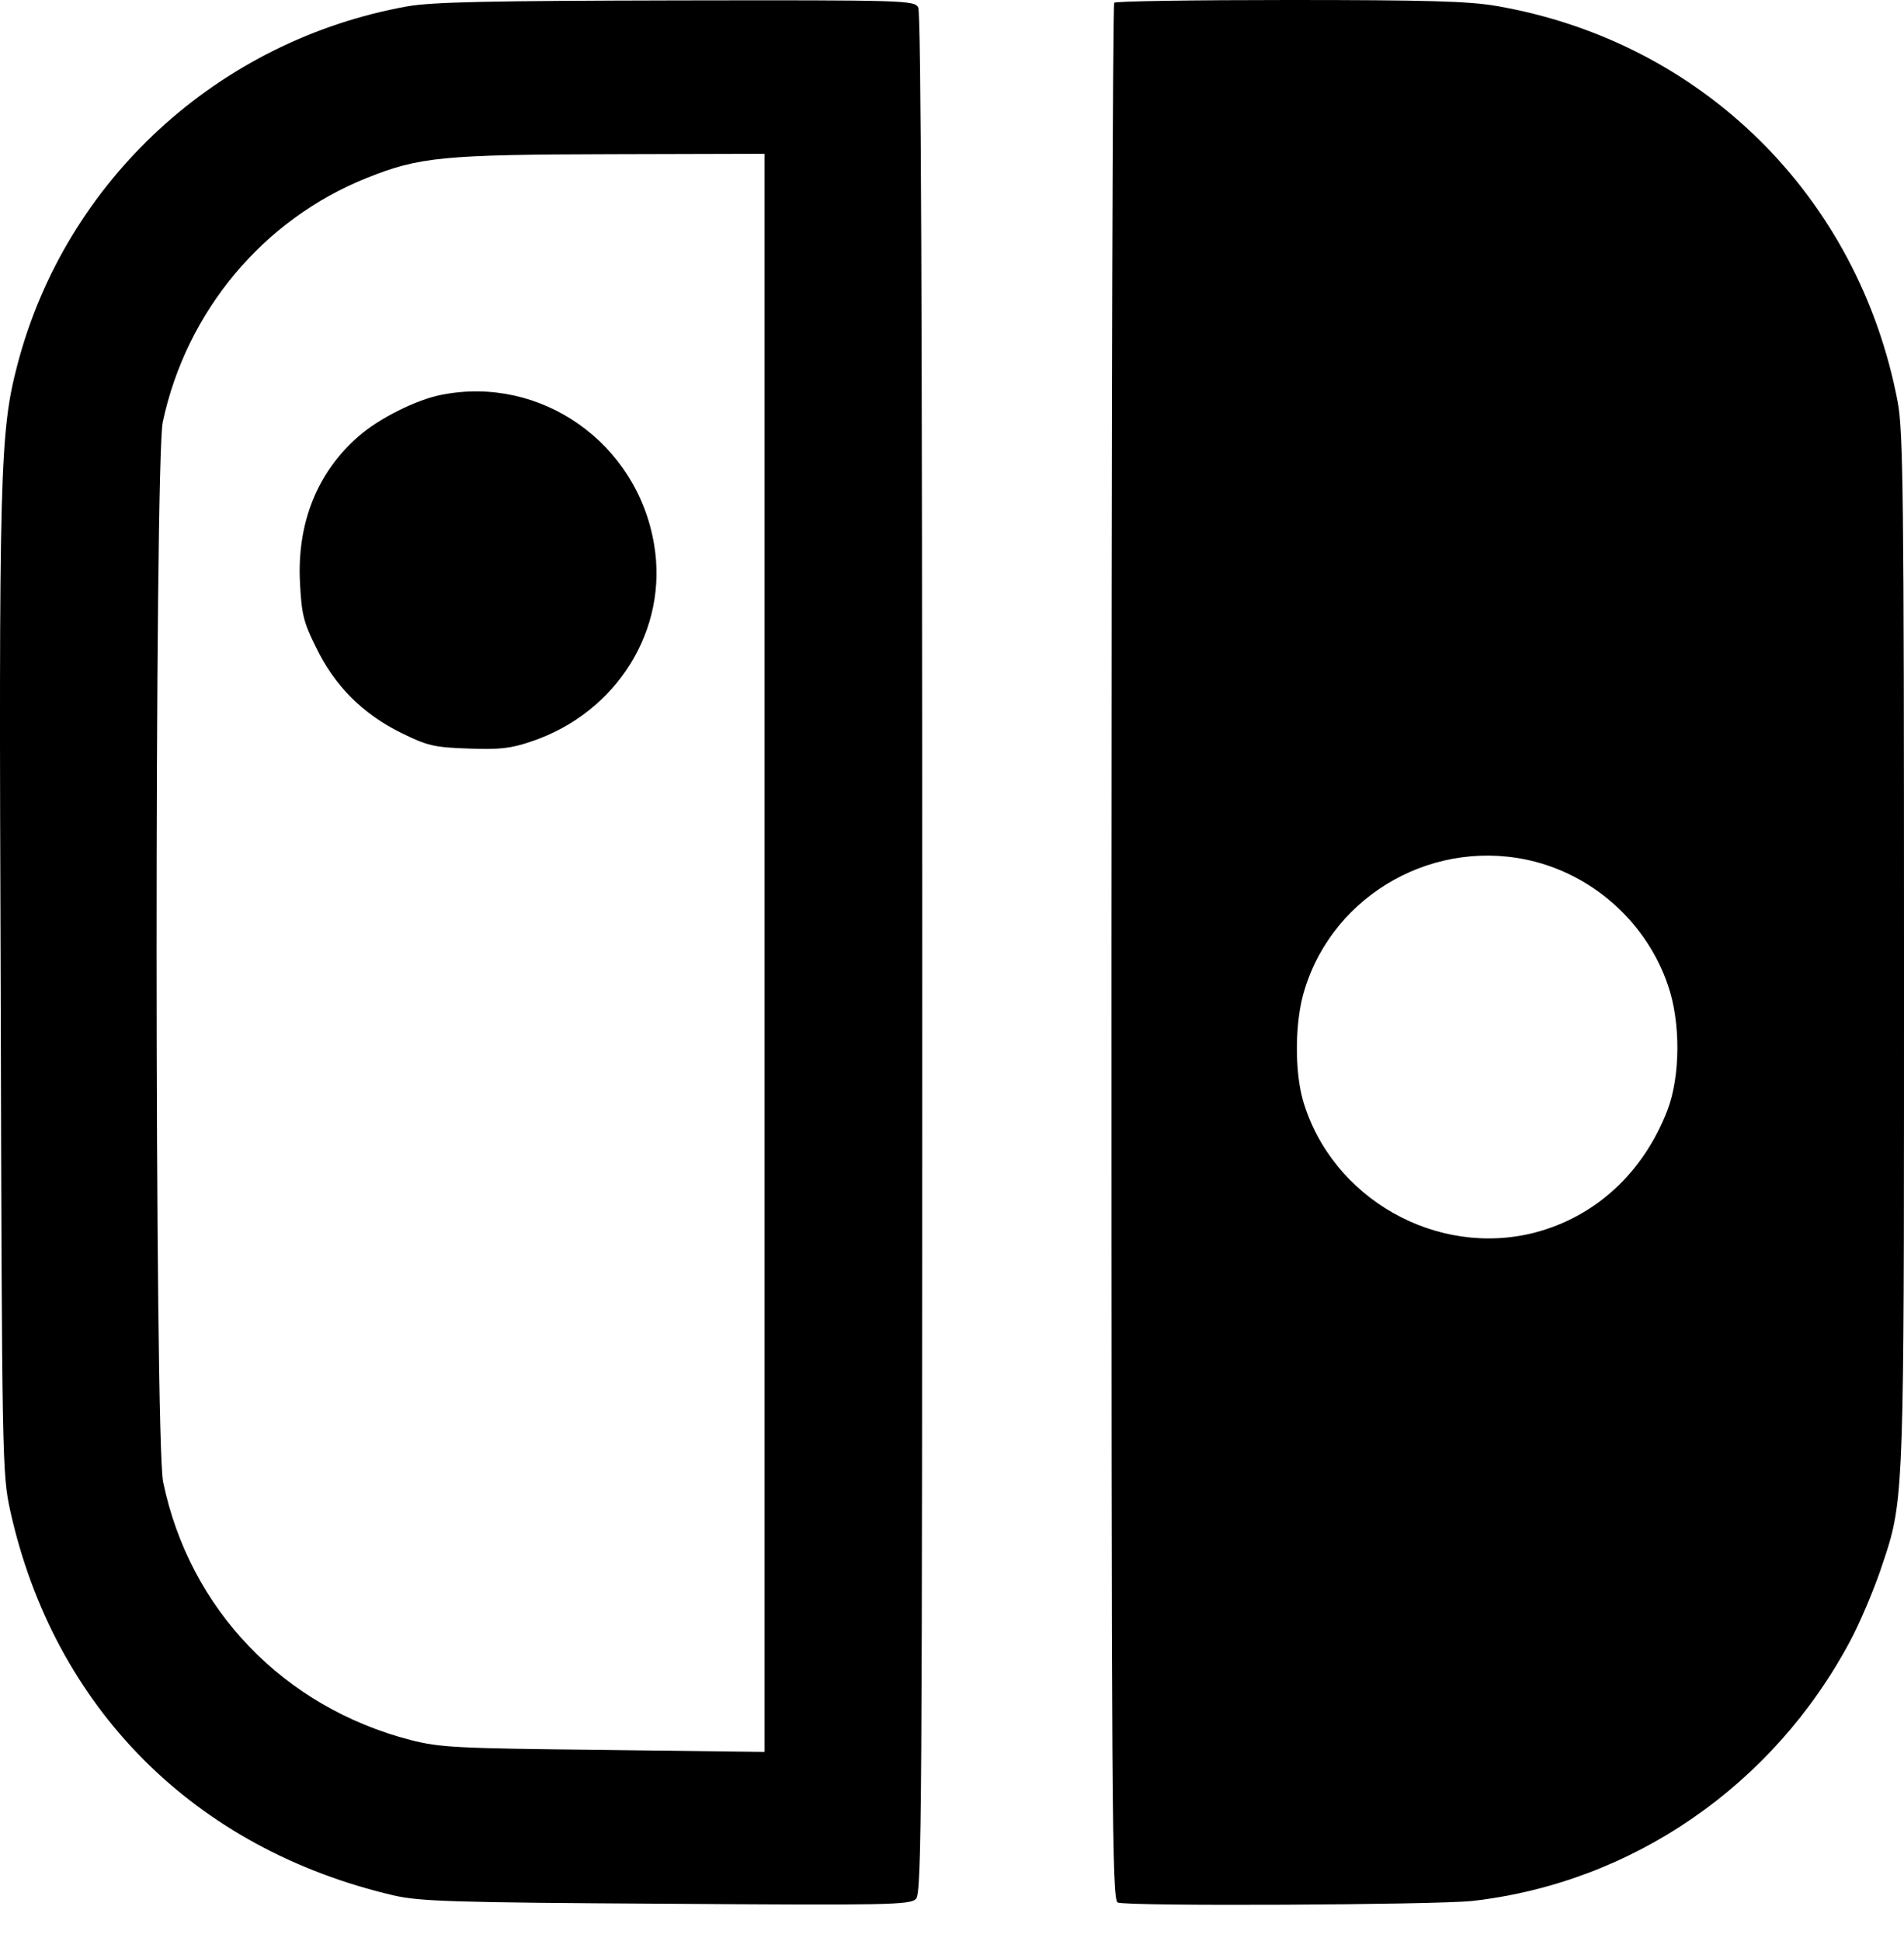 <?xml version="1.0" encoding="UTF-8" standalone="no"?> <svg width="52" height="53" viewBox="0 0 52 53" fill="none" xmlns="http://www.w3.org/2000/svg">
<path d="M30.355 26.017C30.355 11.781 30.387 0.108 30.43 0.075C30.462 0.032 32.616 0 35.201 0C38.948 0 40.111 0.032 40.865 0.162C46.486 1.131 50.761 5.363 51.828 10.973C51.978 11.759 52 13.601 52 25.953C52 39.148 52.016 40.7 51.6 42.126C51.528 42.373 51.443 42.615 51.343 42.913C51.16 43.441 50.805 44.292 50.535 44.798C48.435 48.75 44.58 51.41 40.208 51.905C39.174 52.013 30.818 52.056 30.527 51.948C30.366 51.884 30.355 49.504 30.355 26.017ZM45.549 26.89C44.989 25.253 43.611 23.971 41.931 23.53C39.239 22.83 36.439 24.38 35.631 27.019C35.362 27.859 35.351 29.237 35.588 30.055C36.374 32.726 39.239 34.352 41.931 33.652C43.59 33.211 44.882 32.015 45.539 30.314C45.894 29.388 45.905 27.902 45.549 26.89Z" fill="black"/>
<path d="M12.059 10.78C11.38 10.909 10.347 11.426 9.797 11.91C8.667 12.89 8.107 14.279 8.193 15.916C8.236 16.767 8.29 16.993 8.634 17.682C9.14 18.727 9.905 19.491 10.95 20.008C11.671 20.364 11.854 20.407 12.791 20.439C13.642 20.471 13.943 20.439 14.514 20.245C16.851 19.459 18.262 17.187 17.863 14.861C17.4 12.093 14.773 10.241 12.059 10.78Z" fill="black"/>
<path d="M11.133 0.172C5.953 1.098 1.785 4.932 0.472 9.972C-0.002 11.792 -0.035 12.858 0.019 26.976C0.052 39.941 0.062 40.243 0.278 41.244C1.473 46.639 5.307 50.484 10.756 51.755C11.466 51.916 12.371 51.948 18.197 51.981C24.227 52.024 24.852 52.013 25.014 51.851C25.175 51.69 25.186 49.612 25.186 26.05C25.186 8.583 25.154 0.355 25.078 0.205C24.97 0.011 24.787 -1.58029e-05 18.477 0.011C13.351 0.022 11.811 0.054 11.133 0.172ZM20.878 47.835L16.495 47.781C12.457 47.738 12.026 47.716 11.219 47.512C7.751 46.618 5.177 43.947 4.456 40.469C4.219 39.381 4.219 12.589 4.445 11.523C5.091 8.497 7.191 5.987 10.023 4.857C11.445 4.286 12.102 4.221 16.711 4.211L20.878 4.2V47.835Z" fill="black"/>
</svg>

